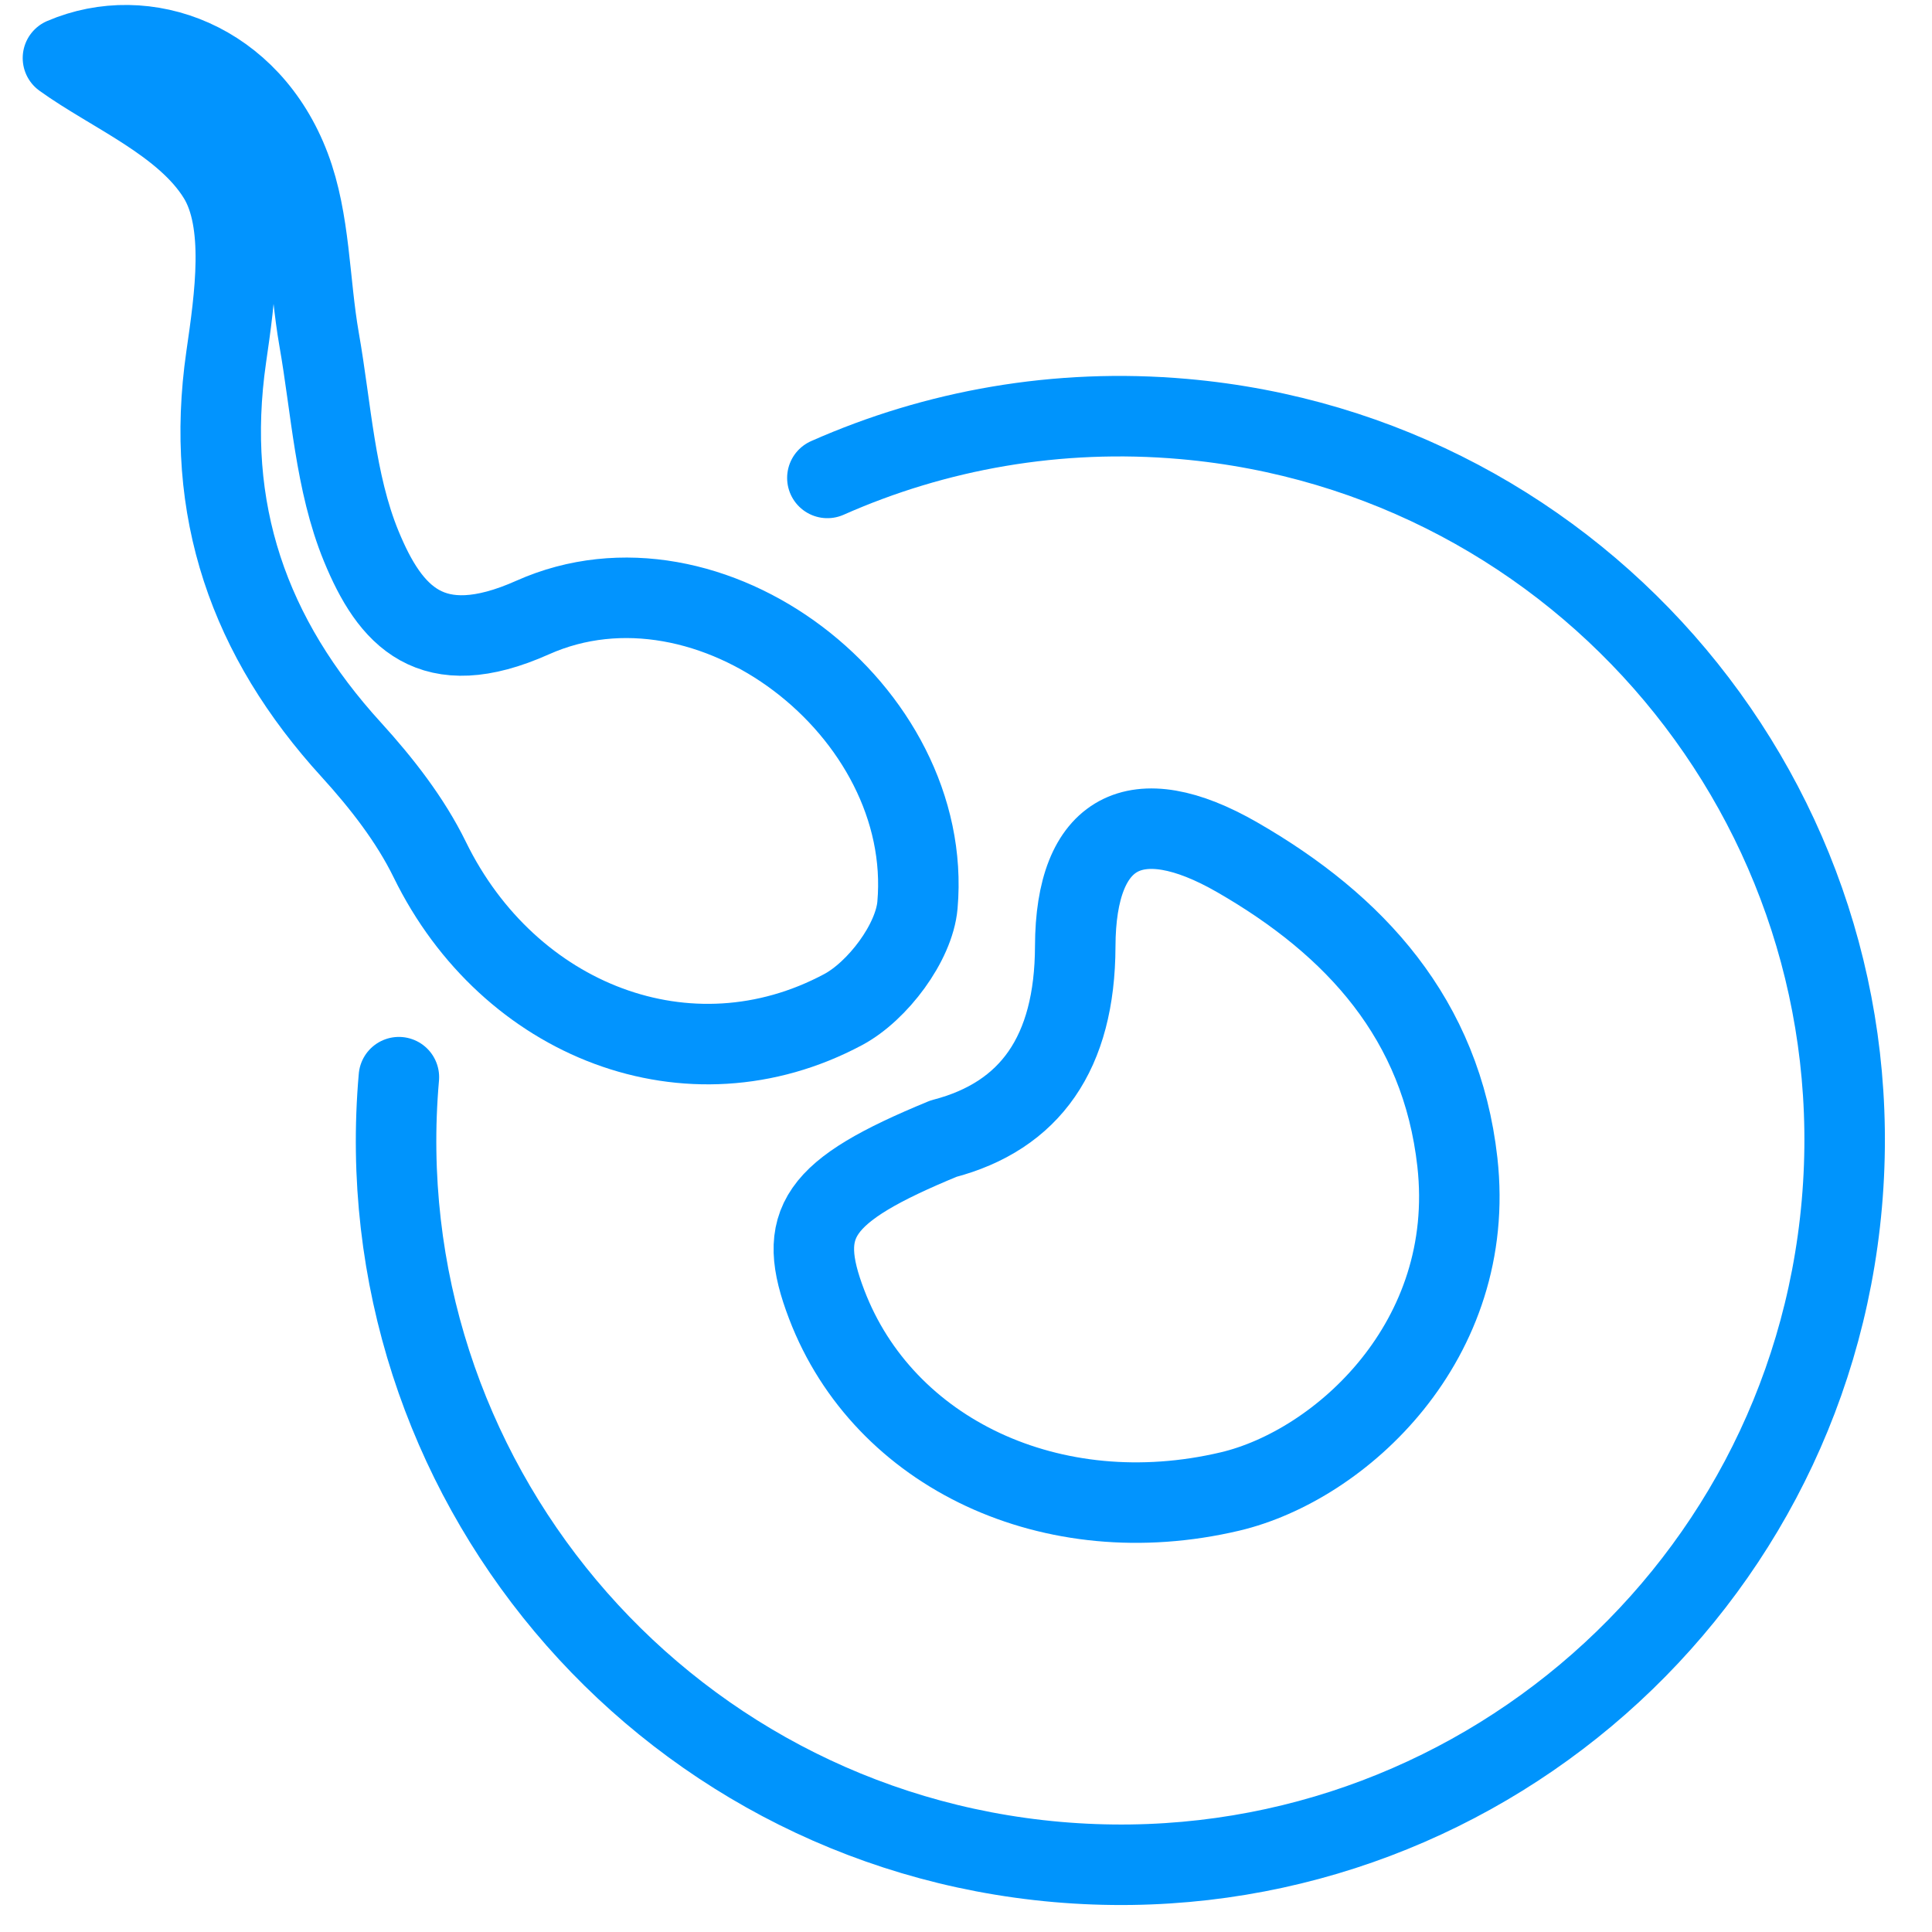 <?xml version="1.0" encoding="utf-8"?>
<!-- Generator: Adobe Illustrator 17.0.0, SVG Export Plug-In . SVG Version: 6.00 Build 0)  -->
<!DOCTYPE svg PUBLIC "-//W3C//DTD SVG 1.1//EN" "http://www.w3.org/Graphics/SVG/1.1/DTD/svg11.dtd">
<svg version="1.1" id="Layer_1" xmlns="http://www.w3.org/2000/svg" xmlns:xlink="http://www.w3.org/1999/xlink" x="0px" y="0px"
	 width="24px" height="24px" viewBox="0 0 24 24" enable-background="new 0 0 24 24" xml:space="preserve">
<g>
	<path fill="none" stroke="#0094FC" stroke-linecap="round" stroke-linejoin="round" stroke-miterlimit="10" d="M10.278,5.937
		c1.345-0.596,2.856-0.87,4.426-0.732c4.95,0.435,8.61,4.8,8.176,9.749s-4.8,8.61-9.749,8.176s-8.61-4.8-8.176-9.749"/>
	<path fill="none" stroke="#0294FE" stroke-linecap="round" stroke-linejoin="round" stroke-miterlimit="10" d="M11.72,14.145
		c1.077-0.281,1.633-1.065,1.637-2.388c0.004-1.443,0.754-1.831,2.011-1.108c1.467,0.844,2.537,2.01,2.736,3.787
		c0.248,2.22-1.452,3.768-2.825,4.092c-2.208,0.521-4.303-0.473-5.009-2.322C9.882,15.193,10.137,14.797,11.72,14.145z"/>
	<path fill="none" stroke="#0294FE" stroke-linecap="round" stroke-linejoin="round" stroke-miterlimit="10" d="M0.782,0.721
		c1.03-0.441,2.323,0.04,2.821,1.357c0.251,0.663,0.236,1.425,0.361,2.138C4.116,5.079,4.161,5.99,4.487,6.784
		c0.358,0.871,0.867,1.451,2.13,0.887c2.205-0.984,4.991,1.158,4.78,3.573c-0.041,0.466-0.495,1.069-0.924,1.298
		c-1.912,1.021-4.153,0.144-5.134-1.863C5.097,10.184,4.74,9.727,4.366,9.316C3.092,7.921,2.536,6.336,2.81,4.435
		c0.107-0.741,0.244-1.674-0.099-2.233C2.296,1.527,1.386,1.157,0.782,0.721z"/>
</g>
</svg>
